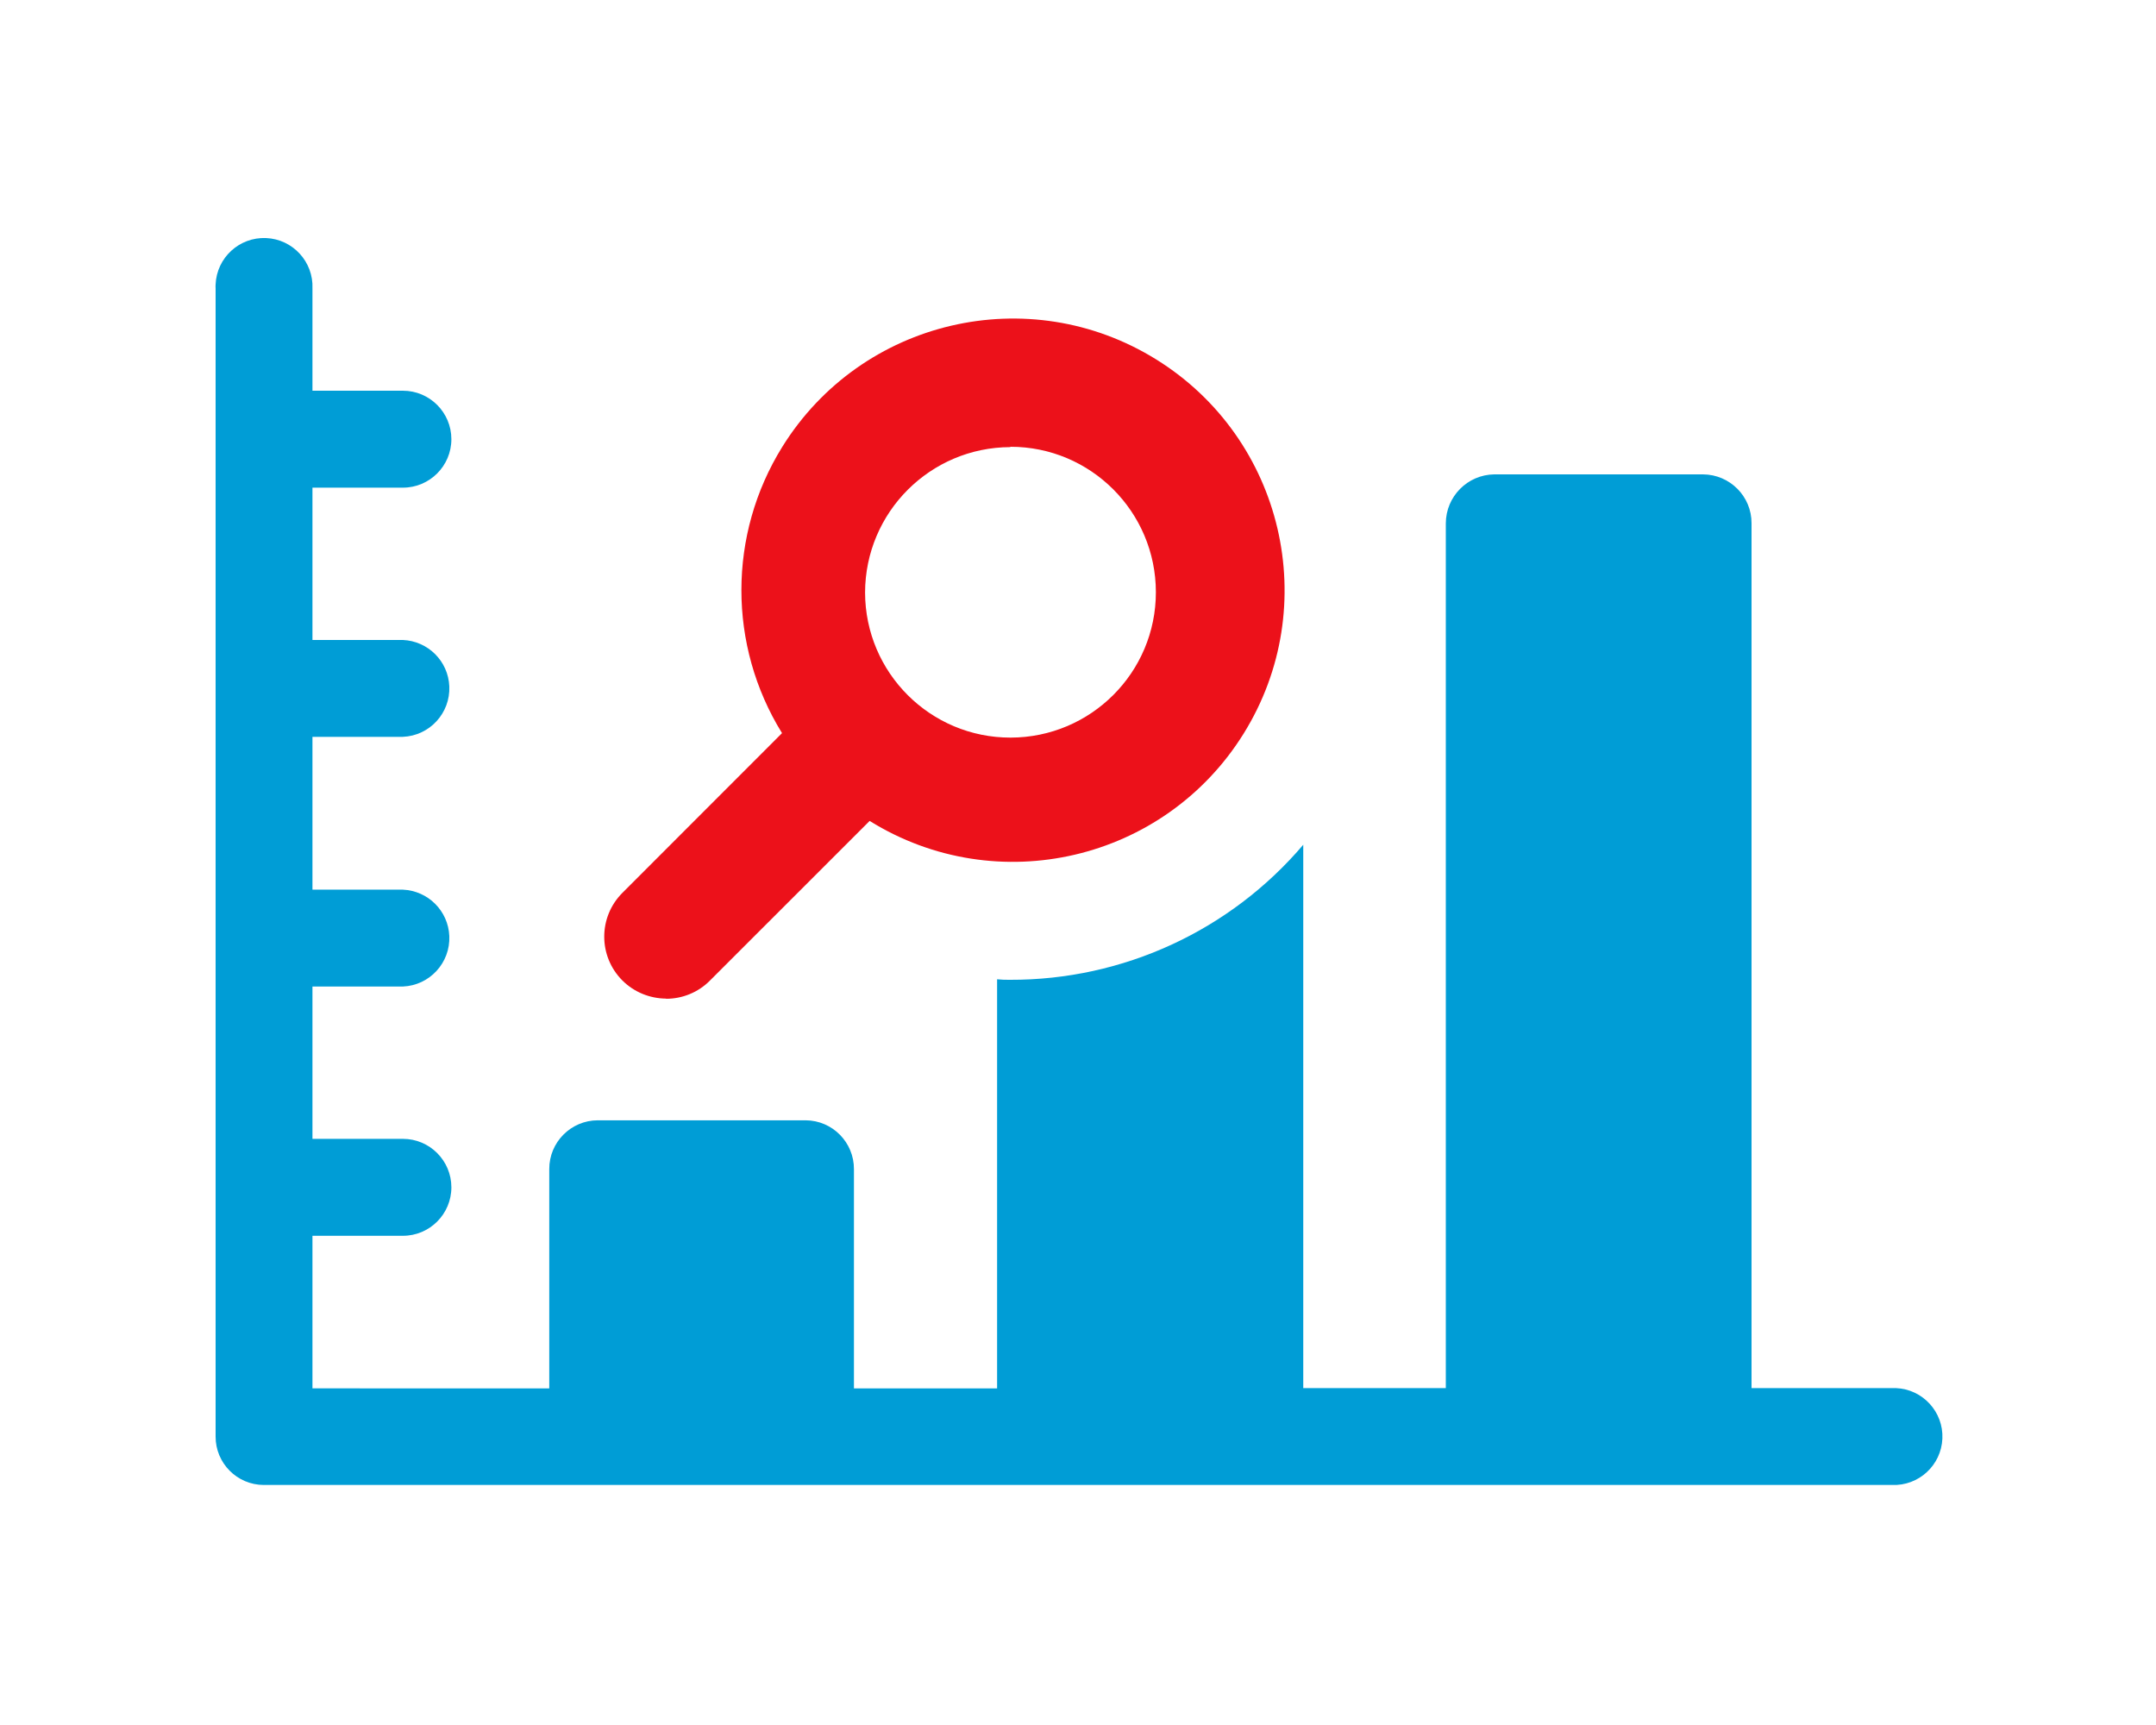 <?xml version="1.0" encoding="utf-8"?>
<!-- Generator: Adobe Illustrator 24.0.1, SVG Export Plug-In . SVG Version: 6.00 Build 0)  -->
<svg version="1.1" id="Layer_1" xmlns="http://www.w3.org/2000/svg" xmlns:xlink="http://www.w3.org/1999/xlink" x="0px" y="0px"
	 viewBox="0 0 250 200" style="enable-background:new 0 0 250 200;" xml:space="preserve">
<style type="text/css">
	.st0{fill:#009DD6;}
	.st1{fill:#EC111A;}
</style>
<title>Scotia-Icons_Txt</title>
<path class="st0" d="M219.38,160.94H203.1V60.66c0.01-3.11-2.51-5.64-5.62-5.66h-24.21c-3.11,0.04-5.61,2.57-5.62,5.68v100.26
	h-16.53v-63c-8.47,9.97-20.91,15.7-34,15.66c-0.5,0.01-1-0.01-1.5-0.06v47.43h-16.6v-25.4c0.02-3.11-2.48-5.66-5.6-5.68
	c0,0-0.01,0-0.01,0h-24.1c-3.11,0.01-5.63,2.54-5.62,5.66c0,0.01,0,0.01,0,0.02v25.4H36.23v-17.69h10.49c3.1,0,5.62-2.52,5.62-5.62
	c0-3.1-2.52-5.62-5.62-5.62H36.23v-17.66h10.49c3.1-0.13,5.51-2.75,5.38-5.85c-0.12-2.92-2.46-5.25-5.38-5.38H36.23V85.43h10.49
	c3.1-0.13,5.51-2.75,5.38-5.85c-0.12-2.92-2.46-5.25-5.38-5.38H36.23V56.54h10.49c3.1,0,5.62-2.52,5.62-5.62
	c0-3.1-2.52-5.62-5.62-5.62H36.23V33.45c0.13-3.1-2.28-5.72-5.38-5.85c-3.1-0.13-5.72,2.28-5.85,5.38c-0.01,0.16-0.01,0.32,0,0.47
	v133.1c-0.01,3.09,2.49,5.61,5.58,5.62c0.01,0,0.03,0,0.04,0h188.76c3.1,0.13,5.72-2.28,5.85-5.38c0.13-3.1-2.28-5.72-5.38-5.85
	C219.7,160.93,219.54,160.93,219.38,160.94z"/>
<path class="st1" d="M77.24,115.8c1.9,0,3.73-0.75,5.07-2.1l18.53-18.52c14.77,9.18,34.19,4.64,43.37-10.13
	c9.18-14.77,4.64-34.19-10.13-43.37s-34.19-4.64-43.37,10.13C84.4,61.97,84.39,74.83,90.68,85l-18.52,18.53
	c-2.8,2.81-2.79,7.35,0.01,10.15c1.34,1.34,3.17,2.09,5.07,2.1L77.24,115.8z M117.16,51.8c9.31-0.01,16.86,7.54,16.87,16.85
	s-7.54,16.86-16.85,16.87c-9.3,0.01-16.85-7.52-16.87-16.82c0.02-9.3,7.55-16.84,16.85-16.86V51.8z"/>
</svg>

